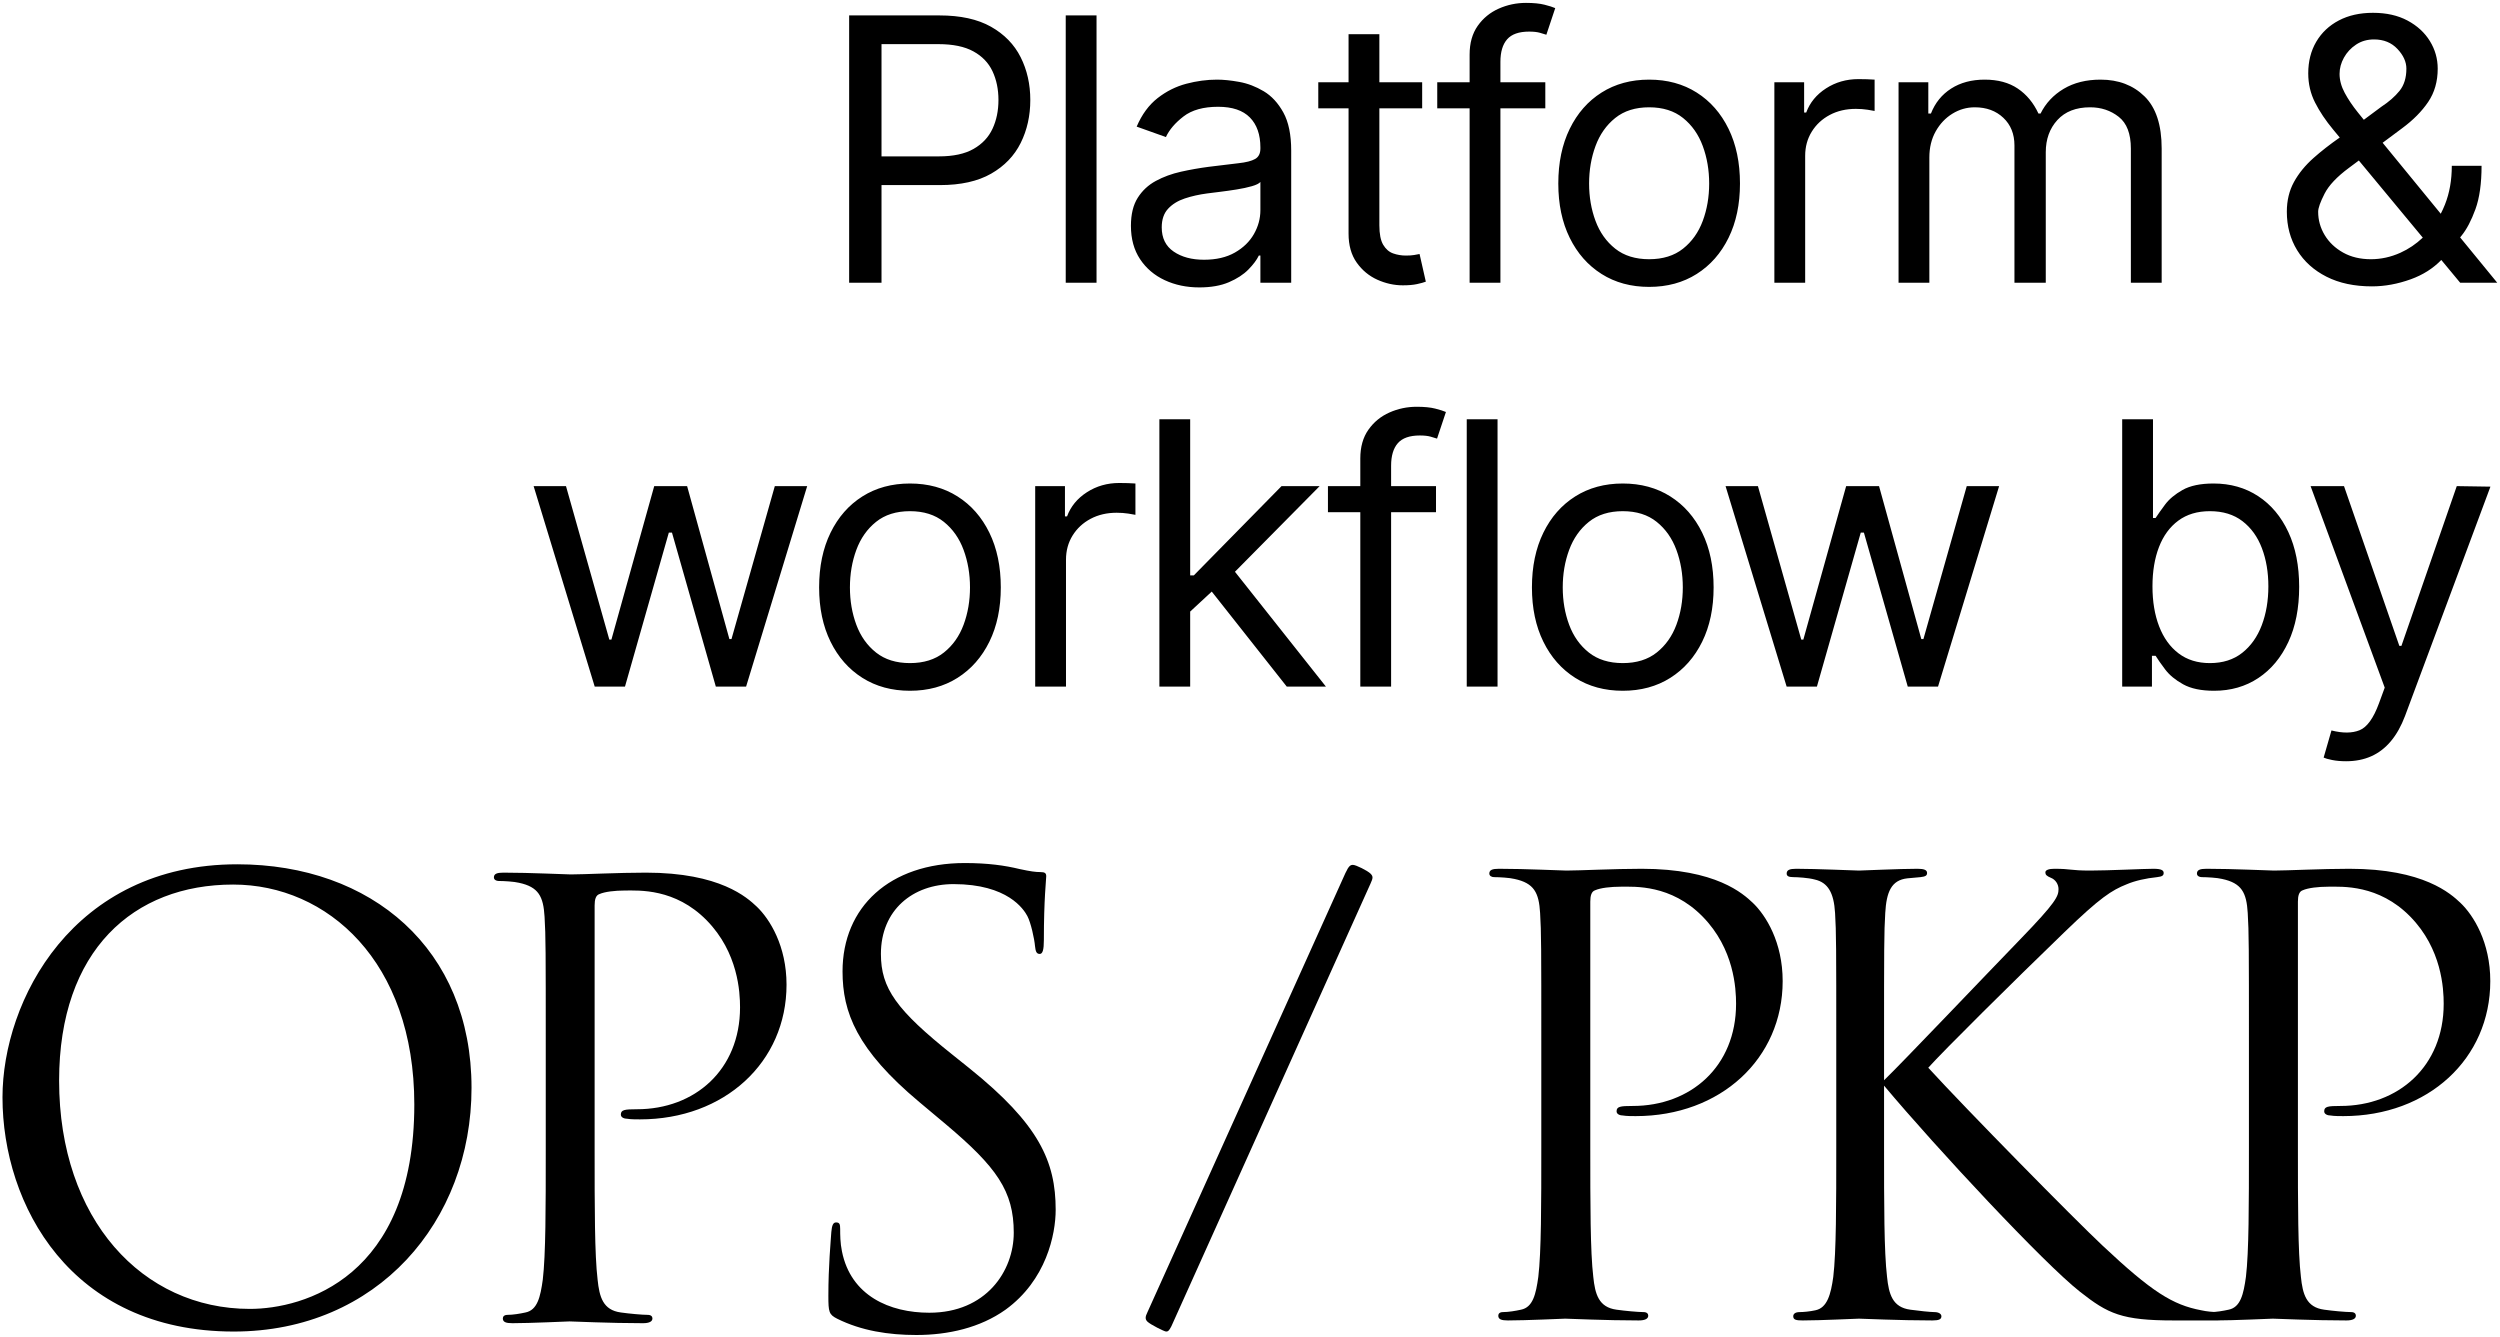 <?xml version="1.0" encoding="UTF-8"?>
<svg width="619px" height="331px" viewBox="0 0 619 331" version="1.1" xmlns="http://www.w3.org/2000/svg" xmlns:xlink="http://www.w3.org/1999/xlink">
    <title>Slash - OPS</title>
    <desc>An official PKP logotype.</desc>
    <g id="Final" stroke="none" stroke-width="1" fill="none" fill-rule="evenodd">
        <g id="Artboard-Copy" transform="translate(-271, -3493)" fill="#000000" fill-rule="nonzero">
            <g id="Slash---OPS" transform="translate(72.5, 3480)">
                <g id="OPS/PKP" transform="translate(199.117, 226)">
                    <path d="M57.255,116.691 C16.822,116.691 0,85.259 0,58.698 C0,34.792 17.413,1 58.14,1 C91.342,1 116.133,21.954 116.133,56.337 C116.133,89.391 92.818,116.691 57.255,116.691 Z M61.239,111.083 C74.52,111.083 101.967,103.41 101.967,60.469 C101.967,25.053 80.423,6.017 57.107,6.017 C32.464,6.017 14.019,22.249 14.019,54.566 C14.019,88.948 34.678,111.083 61.239,111.083 Z M134.512,71.831 L134.512,45.86 C134.512,22.84 134.512,18.708 134.217,13.986 C133.922,8.968 132.741,6.607 127.871,5.575 C126.691,5.279 124.182,5.132 122.854,5.132 C122.264,5.132 121.674,4.837 121.674,4.246 C121.674,3.361 122.412,3.066 124.035,3.066 C130.675,3.066 139.529,3.509 140.71,3.509 C143.956,3.509 152.515,3.066 159.303,3.066 C177.748,3.066 184.389,9.264 186.75,11.477 C189.996,14.576 194.128,21.216 194.128,30.808 C194.128,49.991 178.781,64.158 157.827,64.158 C157.089,64.158 155.466,64.158 154.728,64.01 C153.99,64.01 153.105,63.715 153.105,62.977 C153.105,61.797 153.99,61.649 157.089,61.649 C171.403,61.649 182.618,51.91 182.618,36.415 C182.618,32.726 182.175,22.84 174.354,14.871 C166.533,6.903 157.532,7.493 154.138,7.493 C151.629,7.493 149.121,7.788 147.793,8.378 C146.907,8.673 146.612,9.706 146.612,11.182 L146.612,71.831 C146.612,85.997 146.612,97.655 147.35,103.852 C147.793,108.132 148.678,111.378 153.105,111.969 C155.171,112.264 158.417,112.559 159.745,112.559 C160.631,112.559 160.926,113.001 160.926,113.444 C160.926,114.182 160.188,114.625 158.565,114.625 C150.449,114.625 141.152,114.182 140.414,114.182 C139.972,114.182 130.675,114.625 126.248,114.625 C124.625,114.625 123.887,114.33 123.887,113.444 C123.887,113.001 124.182,112.559 125.068,112.559 C126.396,112.559 128.167,112.264 129.495,111.969 C132.446,111.378 133.184,108.132 133.774,103.852 C134.512,97.655 134.512,85.997 134.512,71.831 Z M226.268,117.546 C219.398,117.546 212.673,116.503 206.68,113.522 C204.633,112.478 204.487,111.882 204.487,107.858 C204.487,100.405 205.072,94.443 205.218,92.058 C205.364,90.418 205.657,89.673 206.388,89.673 C207.265,89.673 207.411,90.12 207.411,91.313 C207.411,92.654 207.411,94.741 207.849,96.828 C210.042,107.858 219.69,112.031 229.485,112.031 C243.518,112.031 250.389,101.746 250.389,92.207 C250.389,81.922 246.149,75.96 233.578,65.378 L226.999,59.863 C211.504,46.895 207.996,37.654 207.996,27.518 C207.996,11.57 219.69,0.689 238.256,0.689 C243.957,0.689 248.196,1.285 251.851,2.179 C254.628,2.776 255.798,2.925 256.967,2.925 C258.137,2.925 258.429,3.223 258.429,3.968 C258.429,4.713 257.844,9.632 257.844,19.768 C257.844,22.152 257.552,23.196 256.821,23.196 C255.944,23.196 255.798,22.45 255.651,21.258 C255.505,19.469 254.628,15.445 253.751,13.805 C252.874,12.166 248.927,5.906 235.478,5.906 C225.391,5.906 217.497,12.315 217.497,23.196 C217.497,31.692 221.298,37.058 235.332,48.237 L239.425,51.516 C256.675,65.378 260.768,74.619 260.768,86.543 C260.768,92.654 258.429,103.982 248.342,111.286 C242.056,115.757 234.162,117.546 226.268,117.546 Z" id="OPS"></path>
                    <path d="M283.484,111.918 L332.508,3.169 C333.376,1.289 333.81,1.145 334.388,1.145 C335.111,1.145 338.004,2.591 338.727,3.314 C339.45,4.037 339.305,4.471 338.727,5.772 L289.414,115.389 C288.835,116.546 288.546,116.691 288.112,116.691 C287.678,116.691 284.208,114.955 283.484,114.232 C282.906,113.654 282.906,113.075 283.484,111.918 Z" id="/"></path>
                    <path d="M381.009,71.044 L381.009,45.008 C381.009,21.931 381.009,17.789 380.713,13.055 C380.417,8.026 379.234,5.659 374.352,4.623 C373.169,4.328 370.654,4.18 369.322,4.18 C368.731,4.18 368.139,3.884 368.139,3.292 C368.139,2.405 368.879,2.109 370.506,2.109 C377.163,2.109 386.038,2.552 387.222,2.552 C390.476,2.552 399.056,2.109 405.861,2.109 C424.352,2.109 431.009,8.322 433.376,10.541 C436.63,13.647 440.772,20.304 440.772,29.919 C440.772,49.15 425.387,63.351 404.382,63.351 C403.642,63.351 402.015,63.351 401.275,63.203 C400.535,63.203 399.648,62.907 399.648,62.168 C399.648,60.984 400.535,60.836 403.642,60.836 C417.991,60.836 429.234,51.073 429.234,35.541 C429.234,31.842 428.79,21.931 420.95,13.943 C413.109,5.955 404.086,6.547 400.683,6.547 C398.169,6.547 395.654,6.842 394.322,7.434 C393.435,7.73 393.139,8.766 393.139,10.245 L393.139,71.044 C393.139,85.245 393.139,96.931 393.879,103.144 C394.322,107.434 395.21,110.689 399.648,111.28 C401.719,111.576 404.973,111.872 406.305,111.872 C407.192,111.872 407.488,112.316 407.488,112.76 C407.488,113.499 406.748,113.943 405.121,113.943 C396.985,113.943 387.666,113.499 386.926,113.499 C386.482,113.499 377.163,113.943 372.725,113.943 C371.098,113.943 370.358,113.647 370.358,112.76 C370.358,112.316 370.654,111.872 371.541,111.872 C372.873,111.872 374.648,111.576 375.979,111.28 C378.938,110.689 379.677,107.434 380.269,103.144 C381.009,96.931 381.009,85.245 381.009,71.044 Z M465.876,45.008 L465.876,54.476 C470.461,50.038 490.58,28.884 499.603,19.564 C508.479,10.393 509.071,8.913 509.071,7.138 C509.071,5.955 508.331,4.771 507.148,4.328 C506.112,3.884 505.816,3.588 505.816,2.996 C505.816,2.405 506.704,2.109 508.035,2.109 C512.325,2.109 511.881,2.552 516.911,2.552 C521.497,2.552 530.225,2.109 532.592,2.109 C534.663,2.109 535.106,2.552 535.106,3.144 C535.106,3.736 534.81,4.032 533.479,4.18 C530.668,4.476 528.006,5.067 525.935,5.955 C522.236,7.434 519.426,9.209 510.55,17.789 C497.532,30.363 480.668,47.079 476.822,51.369 C486.142,61.576 513.065,88.943 520.018,95.452 C532.148,106.842 537.325,110.097 544.426,111.428 C545.757,111.724 547.236,111.872 548.716,111.872 C549.899,111.872 550.787,112.168 550.787,112.907 C550.787,113.647 550.195,113.943 548.568,113.943 L537.621,113.943 C524.751,113.943 521.349,112.316 514.396,106.842 C505.521,99.89 478.893,71.339 465.876,55.807 L465.876,71.044 C465.876,85.245 465.876,96.931 466.615,103.144 C467.059,107.434 467.947,110.689 472.384,111.28 C474.455,111.576 477.414,111.872 478.302,111.872 C479.633,111.872 480.077,112.464 480.077,112.907 C480.077,113.647 479.485,113.943 477.858,113.943 C469.722,113.943 460.402,113.499 459.663,113.499 C458.923,113.499 450.195,113.943 445.757,113.943 C444.13,113.943 443.39,113.795 443.39,112.907 C443.39,112.464 443.686,111.872 445.018,111.872 C445.905,111.872 447.532,111.724 448.864,111.428 C451.822,110.836 452.71,107.434 453.302,103.144 C454.041,96.931 454.041,85.245 454.041,71.044 L454.041,45.008 C454.041,21.931 454.041,17.789 453.745,13.055 C453.45,8.026 451.97,5.511 448.716,4.771 C447.089,4.328 444.426,4.18 443.39,4.18 C442.207,4.18 441.763,3.884 441.763,3.292 C441.763,2.405 442.503,2.109 444.13,2.109 C449.012,2.109 458.923,2.552 459.663,2.552 C460.402,2.552 469.722,2.109 474.16,2.109 C475.787,2.109 476.526,2.405 476.526,3.144 C476.526,3.736 476.231,4.032 474.899,4.18 C473.272,4.328 473.124,4.328 471.645,4.476 C467.651,4.919 466.467,7.878 466.171,13.055 C465.876,17.789 465.876,21.931 465.876,45.008 Z M556.216,71.044 L556.216,45.008 C556.216,21.931 556.216,17.789 555.92,13.055 C555.624,8.026 554.441,5.659 549.559,4.623 C548.376,4.328 545.861,4.18 544.529,4.18 C543.938,4.18 543.346,3.884 543.346,3.292 C543.346,2.405 544.086,2.109 545.713,2.109 C552.37,2.109 561.245,2.552 562.429,2.552 C565.683,2.552 574.263,2.109 581.068,2.109 C599.559,2.109 606.216,8.322 608.583,10.541 C611.837,13.647 615.979,20.304 615.979,29.919 C615.979,49.15 600.594,63.351 579.589,63.351 C578.849,63.351 577.222,63.351 576.482,63.203 C575.742,63.203 574.855,62.907 574.855,62.168 C574.855,60.984 575.742,60.836 578.849,60.836 C593.198,60.836 604.441,51.073 604.441,35.541 C604.441,31.842 603.997,21.931 596.157,13.943 C588.316,5.955 579.293,6.547 575.89,6.547 C573.376,6.547 570.861,6.842 569.529,7.434 C568.642,7.73 568.346,8.766 568.346,10.245 L568.346,71.044 C568.346,85.245 568.346,96.931 569.086,103.144 C569.529,107.434 570.417,110.689 574.855,111.28 C576.926,111.576 580.18,111.872 581.512,111.872 C582.399,111.872 582.695,112.316 582.695,112.76 C582.695,113.499 581.955,113.943 580.328,113.943 C572.192,113.943 562.873,113.499 562.133,113.499 C561.689,113.499 552.37,113.943 547.932,113.943 C546.305,113.943 545.565,113.647 545.565,112.76 C545.565,112.316 545.861,111.872 546.748,111.872 C548.08,111.872 549.855,111.576 551.186,111.28 C554.145,110.689 554.884,107.434 555.476,103.144 C556.216,96.931 556.216,85.245 556.216,71.044 Z" id="PKP"></path>
                </g>
                <path d="M416.762,51.719 L430.981,51.719 C434.535,51.719 437.39,51.105 439.544,49.877 C441.699,48.649 443.266,46.985 444.246,44.884 C445.226,42.784 445.717,40.408 445.717,37.759 C445.717,35.109 445.226,32.739 444.246,30.649 C443.266,28.559 441.688,26.917 439.512,25.721 C437.336,24.525 434.449,23.928 430.852,23.928 L416.762,23.928 L416.762,51.719 L416.762,51.719 Z M416.762,58.828 L416.762,83 L408.748,83 L408.748,16.818 L431.11,16.818 C436.302,16.818 440.551,17.75 443.858,19.613 C447.165,21.477 449.616,23.992 451.21,27.159 C452.804,30.326 453.602,33.859 453.602,37.759 C453.602,41.658 452.81,45.202 451.226,48.39 C449.643,51.579 447.203,54.115 443.907,56.001 C440.611,57.886 436.388,58.828 431.239,58.828 L416.762,58.828 L416.762,58.828 Z M470.002,16.818 L470.002,83 L462.375,83 L462.375,16.818 L470.002,16.818 Z M495.451,84.163 C492.305,84.163 489.451,83.566 486.887,82.37 C484.323,81.174 482.287,79.44 480.779,77.167 C479.271,74.894 478.517,72.142 478.517,68.911 C478.517,66.067 479.077,63.756 480.198,61.979 C481.318,60.202 482.815,58.807 484.69,57.794 C486.564,56.781 488.637,56.022 490.91,55.516 C493.183,55.01 495.472,54.606 497.777,54.304 C500.793,53.916 503.244,53.62 505.129,53.415 C507.014,53.211 508.393,52.861 509.265,52.365 C510.138,51.87 510.574,51.008 510.574,49.78 L510.574,49.521 C510.574,46.333 509.707,43.855 507.973,42.089 C506.238,40.322 503.616,39.439 500.104,39.439 C496.463,39.439 493.609,40.236 491.54,41.83 C489.472,43.424 488.018,45.126 487.178,46.936 L479.939,44.351 C481.232,41.335 482.961,38.981 485.126,37.29 C487.291,35.599 489.661,34.414 492.235,33.735 C494.81,33.057 497.346,32.717 499.845,32.717 C501.44,32.717 503.276,32.906 505.355,33.283 C507.434,33.66 509.448,34.43 511.398,35.593 C513.348,36.757 514.969,38.513 516.262,40.861 C517.554,43.209 518.201,46.354 518.201,50.297 L518.201,83 L510.574,83 L510.574,76.278 L510.186,76.278 C509.669,77.356 508.808,78.508 507.601,79.736 C506.395,80.964 504.79,82.009 502.786,82.871 C500.783,83.732 498.337,84.163 495.451,84.163 Z M496.614,77.312 C499.63,77.312 502.178,76.72 504.256,75.535 C506.335,74.35 507.908,72.821 508.975,70.946 C510.041,69.072 510.574,67.101 510.574,65.033 L510.574,58.053 C510.251,58.44 509.545,58.79 508.457,59.103 C507.37,59.415 506.12,59.684 504.709,59.911 C503.298,60.137 501.93,60.331 500.605,60.492 C499.28,60.654 498.208,60.789 497.389,60.896 C495.407,61.155 493.56,61.57 491.847,62.14 C490.135,62.711 488.756,63.562 487.711,64.693 C486.666,65.824 486.144,67.359 486.144,69.298 C486.144,71.948 487.129,73.946 489.101,75.293 C491.072,76.639 493.576,77.312 496.614,77.312 Z M550.629,33.364 L550.629,39.827 L524.906,39.827 L524.906,33.364 L550.629,33.364 Z M532.403,21.472 L540.03,21.472 L540.03,68.781 C540.03,70.936 540.348,72.546 540.983,73.612 C541.619,74.679 542.437,75.39 543.439,75.745 C544.441,76.101 545.502,76.278 546.622,76.278 C547.462,76.278 548.152,76.23 548.69,76.133 C549.229,76.036 549.66,75.955 549.983,75.891 L551.534,82.741 C551.017,82.935 550.295,83.135 549.369,83.339 C548.443,83.544 547.269,83.646 545.847,83.646 C543.692,83.646 541.586,83.183 539.529,82.257 C537.472,81.33 535.77,79.919 534.423,78.023 C533.077,76.128 532.403,73.736 532.403,70.849 L532.403,21.472 Z M581.119,33.364 L581.119,39.827 L554.362,39.827 L554.362,33.364 L581.119,33.364 Z M562.376,83 L562.376,26.513 C562.376,23.669 563.044,21.299 564.38,19.403 C565.716,17.508 567.45,16.086 569.583,15.138 C571.715,14.19 573.967,13.716 576.337,13.716 C578.211,13.716 579.74,13.867 580.925,14.168 C582.11,14.47 582.993,14.75 583.575,15.009 L581.378,21.601 C580.99,21.472 580.457,21.31 579.778,21.116 C579.099,20.922 578.211,20.825 577.112,20.825 C574.591,20.825 572.776,21.461 571.667,22.732 C570.557,24.003 570.003,25.866 570.003,28.322 L570.003,83 L562.376,83 Z M606.826,84.034 C602.345,84.034 598.419,82.968 595.047,80.835 C591.676,78.702 589.048,75.718 587.163,71.884 C585.277,68.049 584.335,63.568 584.335,58.44 C584.335,53.27 585.277,48.757 587.163,44.9 C589.048,41.044 591.676,38.049 595.047,35.917 C598.419,33.784 602.345,32.717 606.826,32.717 C611.307,32.717 615.234,33.784 618.605,35.917 C621.977,38.049 624.605,41.044 626.49,44.9 C628.375,48.757 629.318,53.27 629.318,58.44 C629.318,63.568 628.375,68.049 626.49,71.884 C624.605,75.718 621.977,78.702 618.605,80.835 C615.234,82.968 611.307,84.034 606.826,84.034 Z M606.826,77.183 C610.23,77.183 613.031,76.311 615.228,74.566 C617.426,72.821 619.052,70.526 620.108,67.683 C621.164,64.839 621.691,61.758 621.691,58.44 C621.691,55.123 621.164,52.031 620.108,49.166 C619.052,46.301 617.426,43.985 615.228,42.218 C613.031,40.451 610.23,39.568 606.826,39.568 C603.423,39.568 600.622,40.451 598.424,42.218 C596.227,43.985 594.6,46.301 593.545,49.166 C592.489,52.031 591.961,55.123 591.961,58.44 C591.961,61.758 592.489,64.839 593.545,67.683 C594.6,70.526 596.227,72.821 598.424,74.566 C600.622,76.311 603.423,77.183 606.826,77.183 Z M637.833,83 L637.833,33.364 L645.201,33.364 L645.201,40.861 L645.718,40.861 C646.623,38.405 648.26,36.412 650.63,34.882 C653,33.353 655.671,32.588 658.644,32.588 C659.205,32.588 659.905,32.599 660.745,32.62 C661.585,32.642 662.221,32.674 662.652,32.717 L662.652,40.473 C662.393,40.408 661.806,40.306 660.89,40.166 C659.975,40.026 659.011,39.956 657.998,39.956 C655.585,39.956 653.436,40.457 651.551,41.459 C649.666,42.46 648.18,43.839 647.092,45.595 C646.004,47.351 645.46,49.349 645.46,51.589 L645.46,83 L637.833,83 Z M668.582,83 L668.582,33.364 L675.95,33.364 L675.95,41.119 L676.596,41.119 C677.63,38.469 679.3,36.407 681.605,34.931 C683.91,33.455 686.678,32.717 689.91,32.717 C693.184,32.717 695.915,33.455 698.102,34.931 C700.288,36.407 701.996,38.469 703.224,41.119 L703.741,41.119 C705.012,38.556 706.918,36.514 709.461,34.996 C712.003,33.477 715.051,32.717 718.606,32.717 C723.044,32.717 726.674,34.101 729.496,36.87 C732.318,39.638 733.729,43.941 733.729,49.78 L733.729,83 L726.103,83 L726.103,49.78 C726.103,46.117 725.101,43.5 723.098,41.927 C721.094,40.355 718.735,39.568 716.021,39.568 C712.531,39.568 709.827,40.618 707.909,42.719 C705.992,44.819 705.033,47.475 705.033,50.685 L705.033,83 L697.278,83 L697.278,49.004 C697.278,46.182 696.362,43.904 694.531,42.17 C692.7,40.435 690.341,39.568 687.454,39.568 C685.472,39.568 683.625,40.096 681.912,41.152 C680.199,42.207 678.82,43.667 677.775,45.53 C676.731,47.394 676.208,49.543 676.208,51.977 L676.208,83 L668.582,83 Z M783.783,42.66 L788.117,39.439 C789.991,38.211 791.494,36.897 792.625,35.496 C793.756,34.096 794.321,32.265 794.321,30.003 C794.321,28.322 793.584,26.696 792.108,25.123 C790.632,23.551 788.699,22.764 786.307,22.764 C784.627,22.764 783.146,23.19 781.864,24.041 C780.582,24.892 779.58,25.969 778.858,27.272 C778.137,28.576 777.776,29.917 777.776,31.295 C777.776,32.847 778.201,34.414 779.052,35.997 C779.903,37.581 780.991,39.197 782.316,40.845 C782.799,41.445 783.288,42.05 783.783,42.66 L783.783,42.66 Z M788.441,48.35 L802.832,65.925 C803.209,65.196 803.555,64.436 803.871,63.643 C805.002,60.799 805.567,57.6 805.567,54.045 L812.935,54.045 C812.935,58.44 812.429,62.027 811.416,64.806 C810.404,67.586 809.262,69.761 807.991,71.334 C807.867,71.487 807.746,71.636 807.627,71.782 L816.813,83 L807.635,83 L802.966,77.368 C800.923,79.473 798.408,81.065 795.42,82.144 C792.167,83.318 788.957,83.905 785.79,83.905 C781.438,83.905 777.69,83.108 774.544,81.513 C771.399,79.919 768.975,77.733 767.273,74.953 C765.571,72.174 764.721,68.997 764.721,65.42 C764.721,62.663 765.308,60.212 766.482,58.069 C767.656,55.925 769.282,53.932 771.361,52.09 C773.252,50.415 775.406,48.735 777.823,47.051 C777.274,46.39 776.741,45.749 776.225,45.126 C774.329,42.843 772.821,40.592 771.701,38.373 C770.58,36.154 770.02,33.751 770.02,31.166 C770.02,28.193 770.683,25.581 772.008,23.33 C773.333,21.078 775.196,19.323 777.598,18.062 C780,16.802 782.817,16.172 786.049,16.172 C789.366,16.172 792.221,16.813 794.612,18.095 C797.004,19.376 798.846,21.068 800.138,23.168 C801.431,25.269 802.077,27.547 802.077,30.003 C802.077,33.17 801.291,35.917 799.718,38.243 C798.145,40.57 796.002,42.735 793.287,44.739 L788.441,48.35 L788.441,48.35 Z M798.383,71.84 L782.559,52.753 C782.555,52.749 782.552,52.744 782.548,52.74 L780.103,54.562 C777.13,56.76 775.115,58.893 774.06,60.961 C773.004,63.029 772.476,64.516 772.476,65.42 C772.476,67.489 773.015,69.417 774.092,71.205 C775.169,72.993 776.688,74.436 778.648,75.535 C780.609,76.634 782.903,77.183 785.532,77.183 C788.031,77.183 790.465,76.65 792.835,75.584 C794.843,74.68 796.692,73.432 798.383,71.84 L798.383,71.84 Z M345.749,183 L330.625,133.364 L338.639,133.364 L349.368,171.366 L349.885,171.366 L360.485,133.364 L368.628,133.364 L379.098,171.237 L379.615,171.237 L390.344,133.364 L398.358,133.364 L383.235,183 L375.737,183 L364.879,144.868 L364.104,144.868 L353.246,183 L345.749,183 Z M423.807,184.034 C419.326,184.034 415.399,182.968 412.028,180.835 C408.656,178.702 406.028,175.718 404.143,171.884 C402.258,168.049 401.315,163.568 401.315,158.44 C401.315,153.27 402.258,148.757 404.143,144.9 C406.028,141.044 408.656,138.049 412.028,135.917 C415.399,133.784 419.326,132.717 423.807,132.717 C428.288,132.717 432.214,133.784 435.586,135.917 C438.957,138.049 441.586,141.044 443.471,144.9 C445.356,148.757 446.298,153.27 446.298,158.44 C446.298,163.568 445.356,168.049 443.471,171.884 C441.586,175.718 438.957,178.702 435.586,180.835 C432.214,182.968 428.288,184.034 423.807,184.034 Z M423.807,177.183 C427.211,177.183 430.011,176.311 432.209,174.566 C434.406,172.821 436.033,170.526 437.088,167.683 C438.144,164.839 438.672,161.758 438.672,158.44 C438.672,155.123 438.144,152.031 437.088,149.166 C436.033,146.301 434.406,143.985 432.209,142.218 C430.011,140.451 427.211,139.568 423.807,139.568 C420.403,139.568 417.602,140.451 415.405,142.218 C413.207,143.985 411.581,146.301 410.525,149.166 C409.47,152.031 408.942,155.123 408.942,158.44 C408.942,161.758 409.47,164.839 410.525,167.683 C411.581,170.526 413.207,172.821 415.405,174.566 C417.602,176.311 420.403,177.183 423.807,177.183 Z M454.814,183 L454.814,133.364 L462.182,133.364 L462.182,140.861 L462.699,140.861 C463.603,138.405 465.241,136.412 467.611,134.882 C469.98,133.353 472.652,132.588 475.625,132.588 C476.185,132.588 476.885,132.599 477.725,132.62 C478.565,132.642 479.201,132.674 479.632,132.717 L479.632,140.473 C479.373,140.408 478.786,140.306 477.871,140.166 C476.955,140.026 475.991,139.956 474.978,139.956 C472.566,139.956 470.417,140.457 468.532,141.459 C466.646,142.46 465.16,143.839 464.072,145.595 C462.984,147.351 462.44,149.349 462.44,151.589 L462.44,183 L454.814,183 Z M492.671,164.903 L492.542,155.467 L494.093,155.467 L515.809,133.364 L525.245,133.364 L502.108,156.76 L501.461,156.76 L492.671,164.903 Z M485.562,183 L485.562,116.818 L493.188,116.818 L493.188,183 L485.562,183 Z M517.102,183 L497.713,158.44 L503.142,153.141 L526.796,183 L517.102,183 Z M554.055,133.364 L554.055,139.827 L527.298,139.827 L527.298,133.364 L554.055,133.364 Z M535.312,183 L535.312,126.513 C535.312,123.669 535.98,121.299 537.315,119.403 C538.651,117.508 540.385,116.086 542.518,115.138 C544.651,114.19 546.902,113.716 549.272,113.716 C551.146,113.716 552.676,113.867 553.861,114.168 C555.046,114.47 555.929,114.75 556.511,115.009 L554.313,121.601 C553.926,121.472 553.392,121.31 552.714,121.116 C552.035,120.922 551.146,120.825 550.048,120.825 C547.527,120.825 545.712,121.461 544.603,122.732 C543.493,124.003 542.938,125.866 542.938,128.322 L542.938,183 L535.312,183 Z M569.292,116.818 L569.292,183 L561.665,183 L561.665,116.818 L569.292,116.818 Z M600.299,184.034 C595.818,184.034 591.891,182.968 588.52,180.835 C585.148,178.702 582.52,175.718 580.635,171.884 C578.75,168.049 577.807,163.568 577.807,158.44 C577.807,153.27 578.75,148.757 580.635,144.9 C582.52,141.044 585.148,138.049 588.52,135.917 C591.891,133.784 595.818,132.717 600.299,132.717 C604.78,132.717 608.706,133.784 612.078,135.917 C615.449,138.049 618.078,141.044 619.963,144.9 C621.848,148.757 622.79,153.27 622.79,158.44 C622.79,163.568 621.848,168.049 619.963,171.884 C618.078,175.718 615.449,178.702 612.078,180.835 C608.706,182.968 604.78,184.034 600.299,184.034 Z M600.299,177.183 C603.703,177.183 606.503,176.311 608.701,174.566 C610.898,172.821 612.525,170.526 613.58,167.683 C614.636,164.839 615.164,161.758 615.164,158.44 C615.164,155.123 614.636,152.031 613.58,149.166 C612.525,146.301 610.898,143.985 608.701,142.218 C606.503,140.451 603.703,139.568 600.299,139.568 C596.895,139.568 594.094,140.451 591.897,142.218 C589.699,143.985 588.073,146.301 587.017,149.166 C585.961,152.031 585.434,155.123 585.434,158.44 C585.434,161.758 585.961,164.839 587.017,167.683 C588.073,170.526 589.699,172.821 591.897,174.566 C594.094,176.311 596.895,177.183 600.299,177.183 Z M640.871,183 L625.747,133.364 L633.762,133.364 L644.49,171.366 L645.007,171.366 L655.607,133.364 L663.75,133.364 L674.22,171.237 L674.737,171.237 L685.466,133.364 L693.48,133.364 L678.357,183 L670.86,183 L660.002,144.868 L659.226,144.868 L648.368,183 L640.871,183 Z M723.954,183 L723.954,116.818 L731.581,116.818 L731.581,141.249 L732.227,141.249 C732.787,140.387 733.568,139.283 734.57,137.936 C735.572,136.59 737.015,135.383 738.9,134.317 C740.785,133.251 743.344,132.717 746.575,132.717 C750.755,132.717 754.439,133.762 757.627,135.852 C760.815,137.942 763.304,140.904 765.092,144.739 C766.88,148.573 767.774,153.098 767.774,158.311 C767.774,163.568 766.88,168.119 765.092,171.964 C763.304,175.81 760.826,178.783 757.659,180.883 C754.492,182.984 750.841,184.034 746.704,184.034 C743.516,184.034 740.963,183.501 739.046,182.434 C737.128,181.368 735.653,180.151 734.618,178.783 C733.584,177.415 732.787,176.278 732.227,175.374 L731.322,175.374 L731.322,183 L723.954,183 Z M731.452,158.182 C731.452,161.93 732.001,165.232 733.1,168.086 C734.198,170.941 735.803,173.171 737.915,174.776 C740.026,176.381 742.611,177.183 745.67,177.183 C748.859,177.183 751.525,176.338 753.668,174.646 C755.812,172.955 757.428,170.672 758.516,167.796 C759.604,164.92 760.148,161.715 760.148,158.182 C760.148,154.692 759.614,151.541 758.548,148.73 C757.482,145.918 755.877,143.688 753.733,142.04 C751.589,140.392 748.902,139.568 745.67,139.568 C742.568,139.568 739.961,140.349 737.85,141.911 C735.739,143.473 734.144,145.649 733.067,148.439 C731.99,151.229 731.452,154.476 731.452,158.182 Z M779.392,201.484 C778.099,201.484 776.947,201.382 775.934,201.177 C774.921,200.973 774.221,200.773 773.833,200.58 L775.772,193.858 C778.552,194.569 780.867,194.553 782.72,193.809 C784.573,193.066 786.178,190.842 787.535,187.136 L788.957,183.259 L770.602,133.364 L778.875,133.364 L792.576,172.918 L793.093,172.918 L806.795,133.364 L815.132,133.493 L793.998,190.239 C793.05,192.759 791.876,194.854 790.476,196.524 C789.076,198.194 787.454,199.438 785.612,200.256 C783.77,201.075 781.697,201.484 779.392,201.484 Z" id="Platform-&amp;-workflow-by"></path>
            </g>
        </g>
    </g>
</svg>
